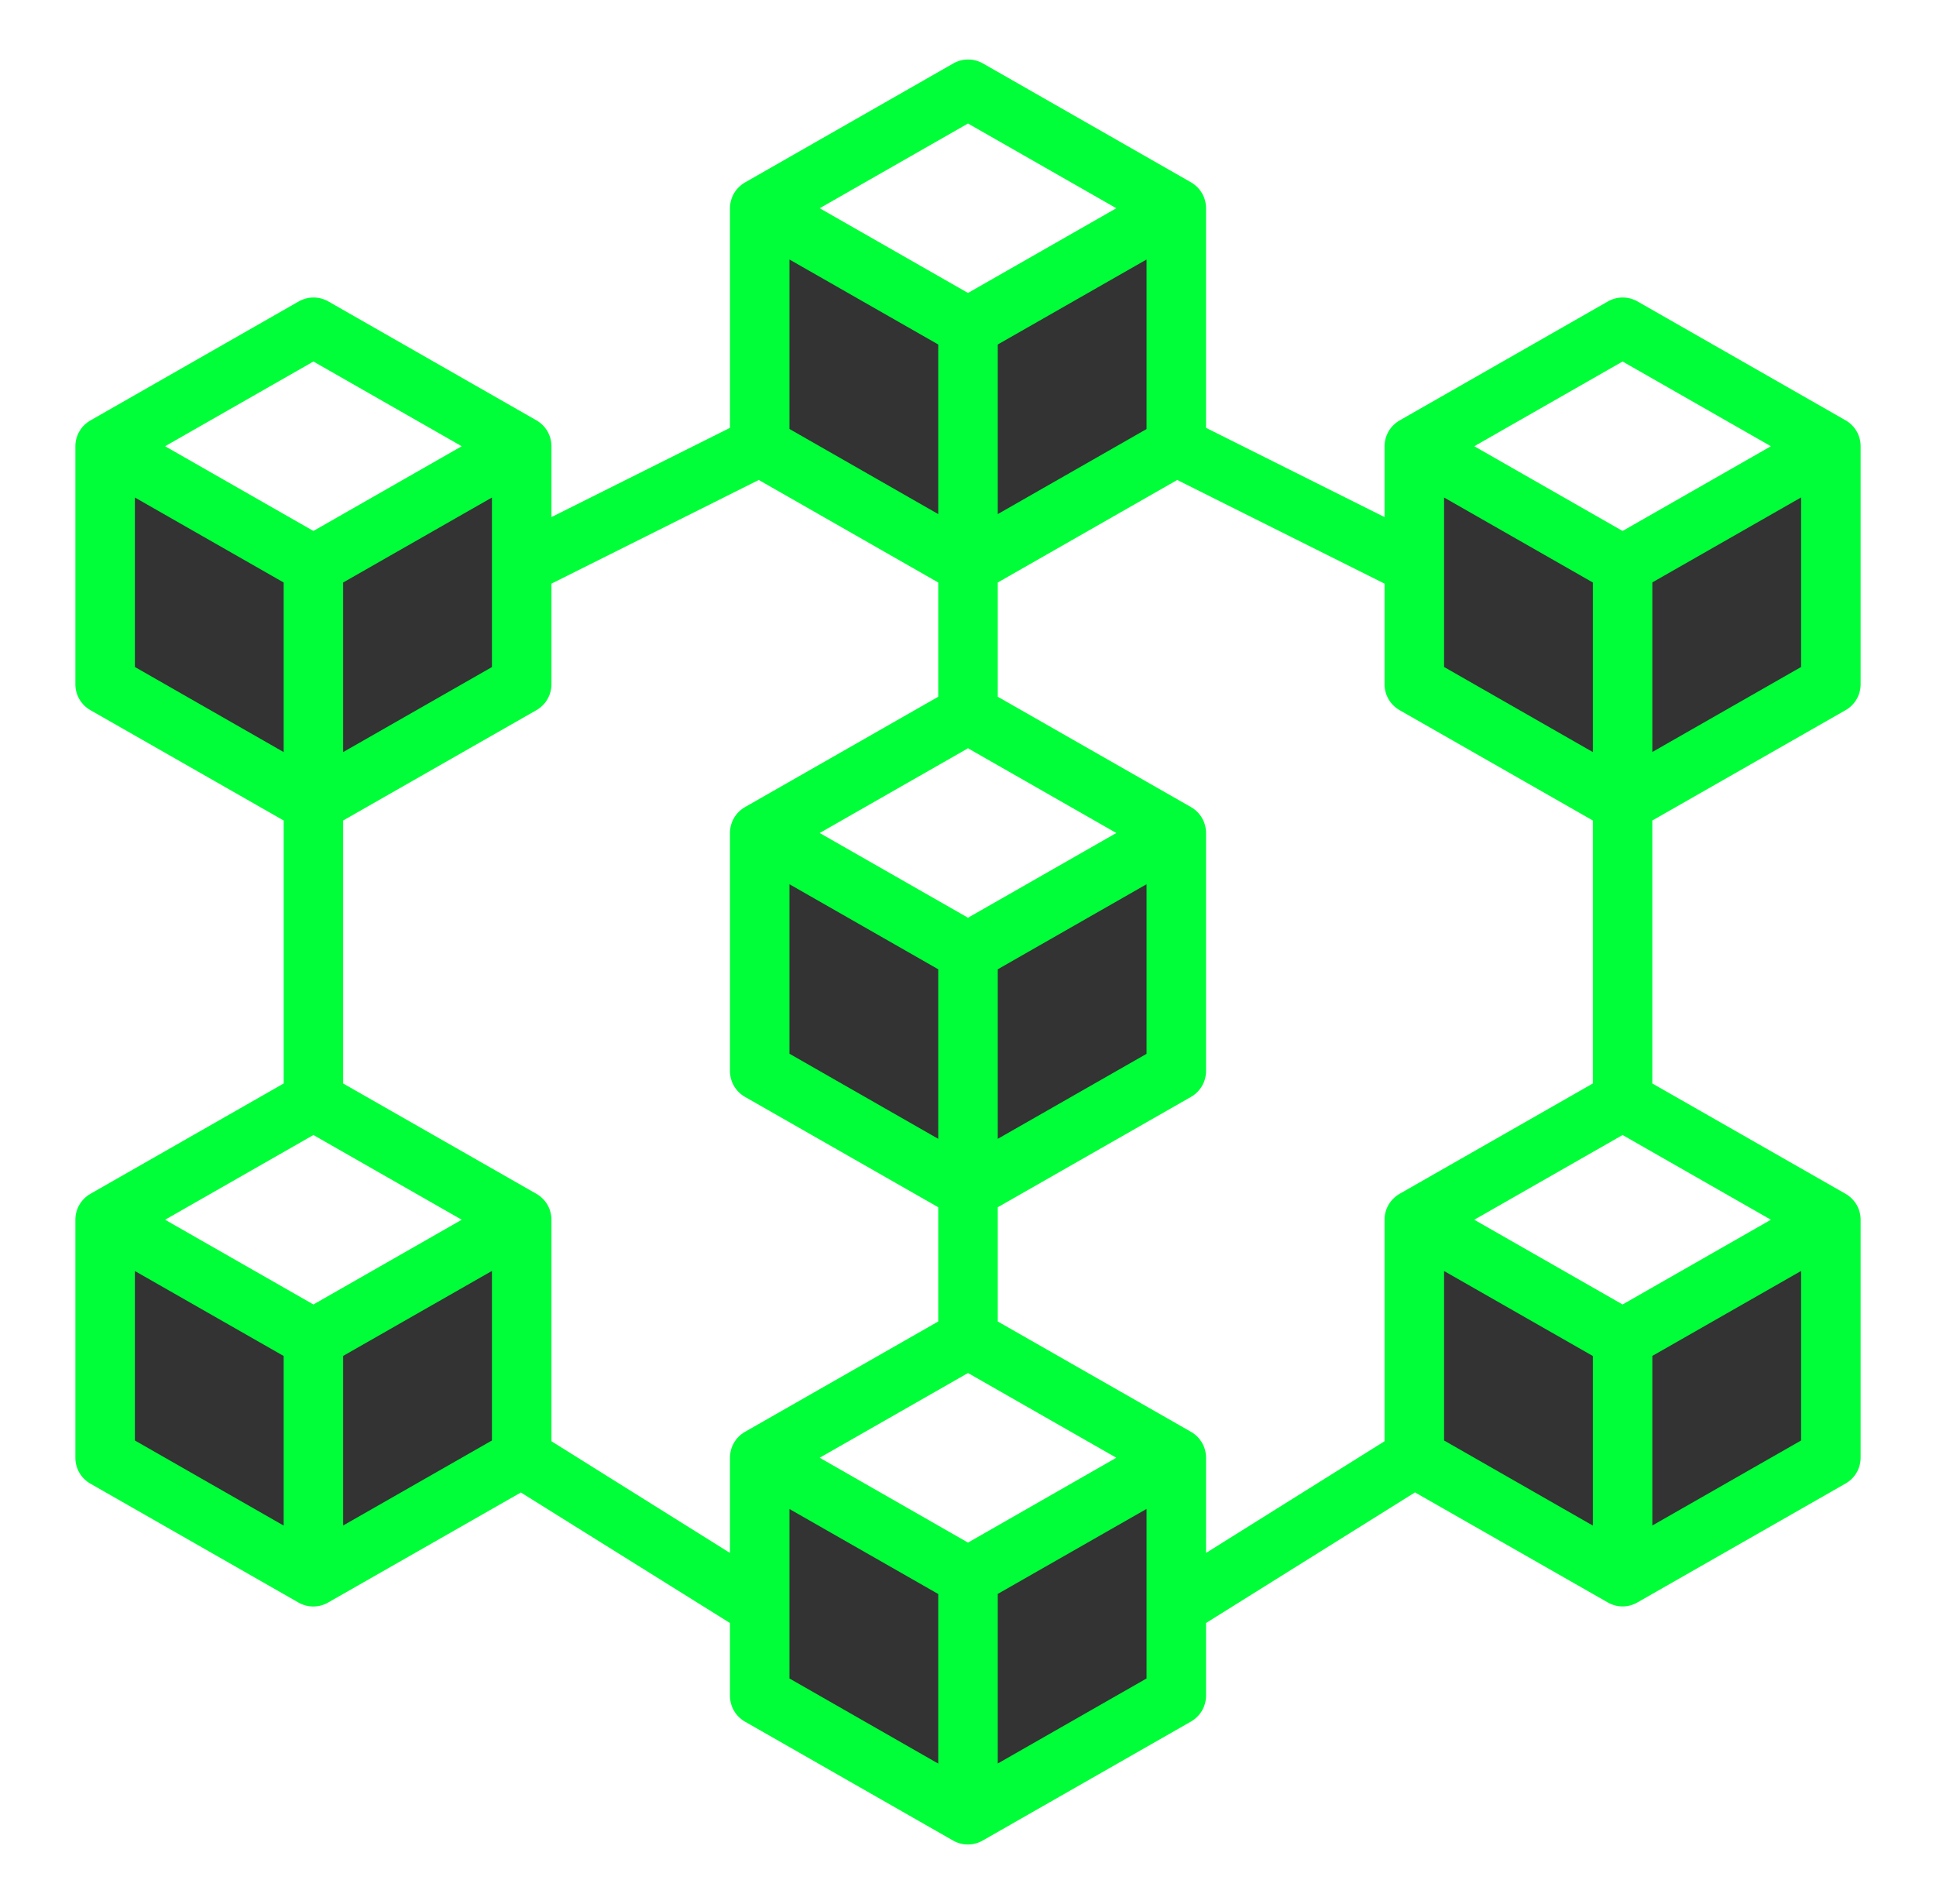 <svg width="61" height="60" viewBox="0 0 61 60" fill="none" xmlns="http://www.w3.org/2000/svg">
<g id="14909574061638192761 1">
<path id="Vector" d="M44.562 14.062V17.812V21.562L51.125 25.312V17.812L44.562 14.062Z" fill="#333333"/>
<path id="Vector_2" d="M51.125 25.312L57.688 21.562V14.062L51.125 17.812V25.312Z" fill="#333333"/>
<path id="Vector_3" d="M30.5 17.812L37.062 14.062V6.562L30.5 10.312V17.812Z" fill="#333333"/>
<path id="Vector_4" d="M30.5 10.312L23.938 6.562V14.062L30.5 17.812V10.312Z" fill="#333333"/>
<path id="Vector_5" d="M3.312 14.062V21.562L9.875 25.312V17.812L3.312 14.062Z" fill="#333333"/>
<path id="Vector_6" d="M16.438 17.812V14.062L9.875 17.812V25.312L16.438 21.562V17.812Z" fill="#333333"/>
<path id="Vector_7" d="M30.5 37.5L37.062 33.75V26.25L30.5 30V37.5Z" fill="#333333"/>
<path id="Vector_8" d="M23.938 26.25V33.75L30.5 37.5V30L23.938 26.25Z" fill="#333333"/>
<path id="Vector_9" d="M51.125 49.688L57.688 45.938V38.438L51.125 42.188V49.688Z" fill="#333333"/>
<path id="Vector_10" d="M44.562 38.438V45.938L51.125 49.688V42.188L44.562 38.438Z" fill="#333333"/>
<path id="Vector_11" d="M30.5 49.688V57.188L37.062 53.438V50.625V45.938L30.5 49.688Z" fill="#333333"/>
<path id="Vector_12" d="M23.938 45.938V50.625V53.438L30.5 57.188V49.688L23.938 45.938Z" fill="#333333"/>
<path id="Vector_13" d="M9.875 42.188L3.312 38.438V45.938L9.875 49.688L16.438 45.938V38.438L9.875 42.188Z" fill="#333333"/>
<path id="Vector_14" d="M58.156 22.376C58.299 22.294 58.417 22.175 58.5 22.032C58.582 21.889 58.625 21.727 58.625 21.562V14.062C58.625 13.897 58.582 13.735 58.5 13.592C58.417 13.45 58.299 13.331 58.156 13.248L51.594 9.498C51.452 9.418 51.292 9.375 51.129 9.375C50.966 9.375 50.805 9.418 50.664 9.498L44.101 13.248C43.957 13.33 43.837 13.448 43.753 13.591C43.67 13.734 43.626 13.896 43.625 14.062V16.295L38 13.483V6.562C38 6.397 37.957 6.235 37.875 6.092C37.792 5.95 37.674 5.831 37.531 5.748L30.969 1.998C30.827 1.918 30.667 1.875 30.504 1.875C30.341 1.875 30.18 1.918 30.039 1.998L23.476 5.748C23.332 5.83 23.212 5.948 23.128 6.091C23.045 6.234 23 6.397 23 6.562V13.483L17.375 16.295V14.062C17.375 13.897 17.332 13.735 17.25 13.592C17.168 13.45 17.049 13.331 16.906 13.248L10.344 9.498C10.202 9.418 10.042 9.375 9.879 9.375C9.716 9.375 9.555 9.418 9.414 9.498L2.851 13.248C2.707 13.33 2.587 13.448 2.503 13.591C2.42 13.734 2.375 13.896 2.375 14.062V21.562C2.375 21.727 2.418 21.889 2.5 22.032C2.582 22.175 2.701 22.294 2.844 22.376L8.938 25.856V34.143L2.844 37.623C2.701 37.706 2.582 37.825 2.5 37.967C2.418 38.11 2.375 38.272 2.375 38.437V45.937C2.375 46.102 2.418 46.264 2.5 46.407C2.582 46.55 2.701 46.669 2.844 46.751L9.406 50.501C9.548 50.582 9.708 50.624 9.871 50.624C10.034 50.624 10.195 50.582 10.336 50.501L16.412 47.032L23 51.145V53.437C23 53.602 23.043 53.764 23.125 53.907C23.207 54.05 23.326 54.169 23.469 54.251L30.031 58.001C30.173 58.082 30.333 58.124 30.496 58.124C30.659 58.124 30.82 58.082 30.961 58.001L37.524 54.251C37.668 54.169 37.788 54.051 37.872 53.908C37.955 53.765 37.999 53.603 38 53.437V51.145L44.584 47.029L50.66 50.498C50.802 50.579 50.962 50.622 51.125 50.622C51.288 50.622 51.448 50.579 51.59 50.498L58.153 46.748C58.296 46.666 58.415 46.548 58.498 46.406C58.581 46.264 58.624 46.102 58.625 45.937V38.437C58.625 38.272 58.582 38.11 58.5 37.967C58.417 37.825 58.299 37.706 58.156 37.623L52.062 34.143V25.856L58.156 22.376ZM52.062 23.697V18.353L56.75 15.675V21.018L52.062 23.697ZM51.125 41.107L46.452 38.437L51.125 35.767L55.798 38.437L51.125 41.107ZM45.5 15.678L50.188 18.356V23.7L45.5 21.018V15.678ZM51.125 11.392L55.798 14.062L51.125 16.732L46.452 14.062L51.125 11.392ZM30.5 48.611L25.827 45.937L30.5 43.267L35.173 45.937L30.5 48.611ZM24.875 27.865L29.562 30.544V35.887L24.875 33.206V27.865ZM31.438 30.544L36.125 27.865V33.209L31.438 35.887V30.544ZM30.5 28.92L25.827 26.25L30.5 23.58L35.173 26.25L30.5 28.92ZM24.875 8.178L29.562 10.856V16.2L24.875 13.518V8.178ZM31.438 10.856L36.125 8.178V13.521L31.438 16.2V10.856ZM30.5 3.892L35.173 6.562L30.5 9.232L25.827 6.562L30.5 3.892ZM10.812 18.356L15.5 15.678V21.021L10.812 23.7V18.356ZM9.875 11.392L14.548 14.062L9.875 16.732L5.202 14.062L9.875 11.392ZM4.25 15.678L8.938 18.356V23.7L4.25 21.018V15.678ZM9.875 41.107L5.202 38.437L9.875 35.767L14.548 38.437L9.875 41.107ZM4.25 40.053L8.938 42.731V48.075L4.25 45.393V40.053ZM10.812 48.072V42.728L15.5 40.05V45.393L10.812 48.072ZM17.375 45.417V38.437C17.375 38.272 17.332 38.11 17.25 37.967C17.168 37.825 17.049 37.706 16.906 37.623L10.812 34.143V25.856L16.906 22.376C17.049 22.294 17.168 22.175 17.25 22.032C17.332 21.889 17.375 21.727 17.375 21.562V18.392L23.908 15.125L29.562 18.356V21.956L23.469 25.436C23.326 25.518 23.207 25.637 23.125 25.78C23.043 25.923 23 26.085 23 26.25V33.75C23 33.915 23.043 34.077 23.125 34.219C23.207 34.362 23.326 34.481 23.469 34.563L29.562 38.043V41.643L23.469 45.123C23.326 45.206 23.207 45.325 23.125 45.467C23.043 45.61 23 45.772 23 45.937V48.937L17.375 45.417ZM24.875 47.553L29.562 50.231V55.575L24.875 52.893V47.553ZM31.438 55.572V50.228L36.125 47.55V52.893L31.438 55.572ZM37.531 45.123L31.438 41.643V38.043L37.531 34.563C37.674 34.481 37.792 34.362 37.875 34.219C37.957 34.077 38 33.915 38 33.75V26.25C38 26.085 37.957 25.923 37.875 25.78C37.792 25.637 37.674 25.518 37.531 25.436L31.438 21.956V18.356L37.092 15.125L43.625 18.392V21.562C43.625 21.727 43.668 21.889 43.75 22.032C43.833 22.175 43.951 22.294 44.094 22.376L50.188 25.856V34.143L44.094 37.623C43.951 37.706 43.833 37.825 43.75 37.967C43.668 38.11 43.625 38.272 43.625 38.437V45.417L38 48.937V45.937C38 45.772 37.957 45.61 37.875 45.467C37.792 45.325 37.674 45.206 37.531 45.123ZM45.5 40.053L50.188 42.731V48.075L45.5 45.393V40.053ZM52.062 48.072V42.728L56.75 40.05V45.393L52.062 48.072Z" fill="#00FF38"/>
</g>
</svg>
